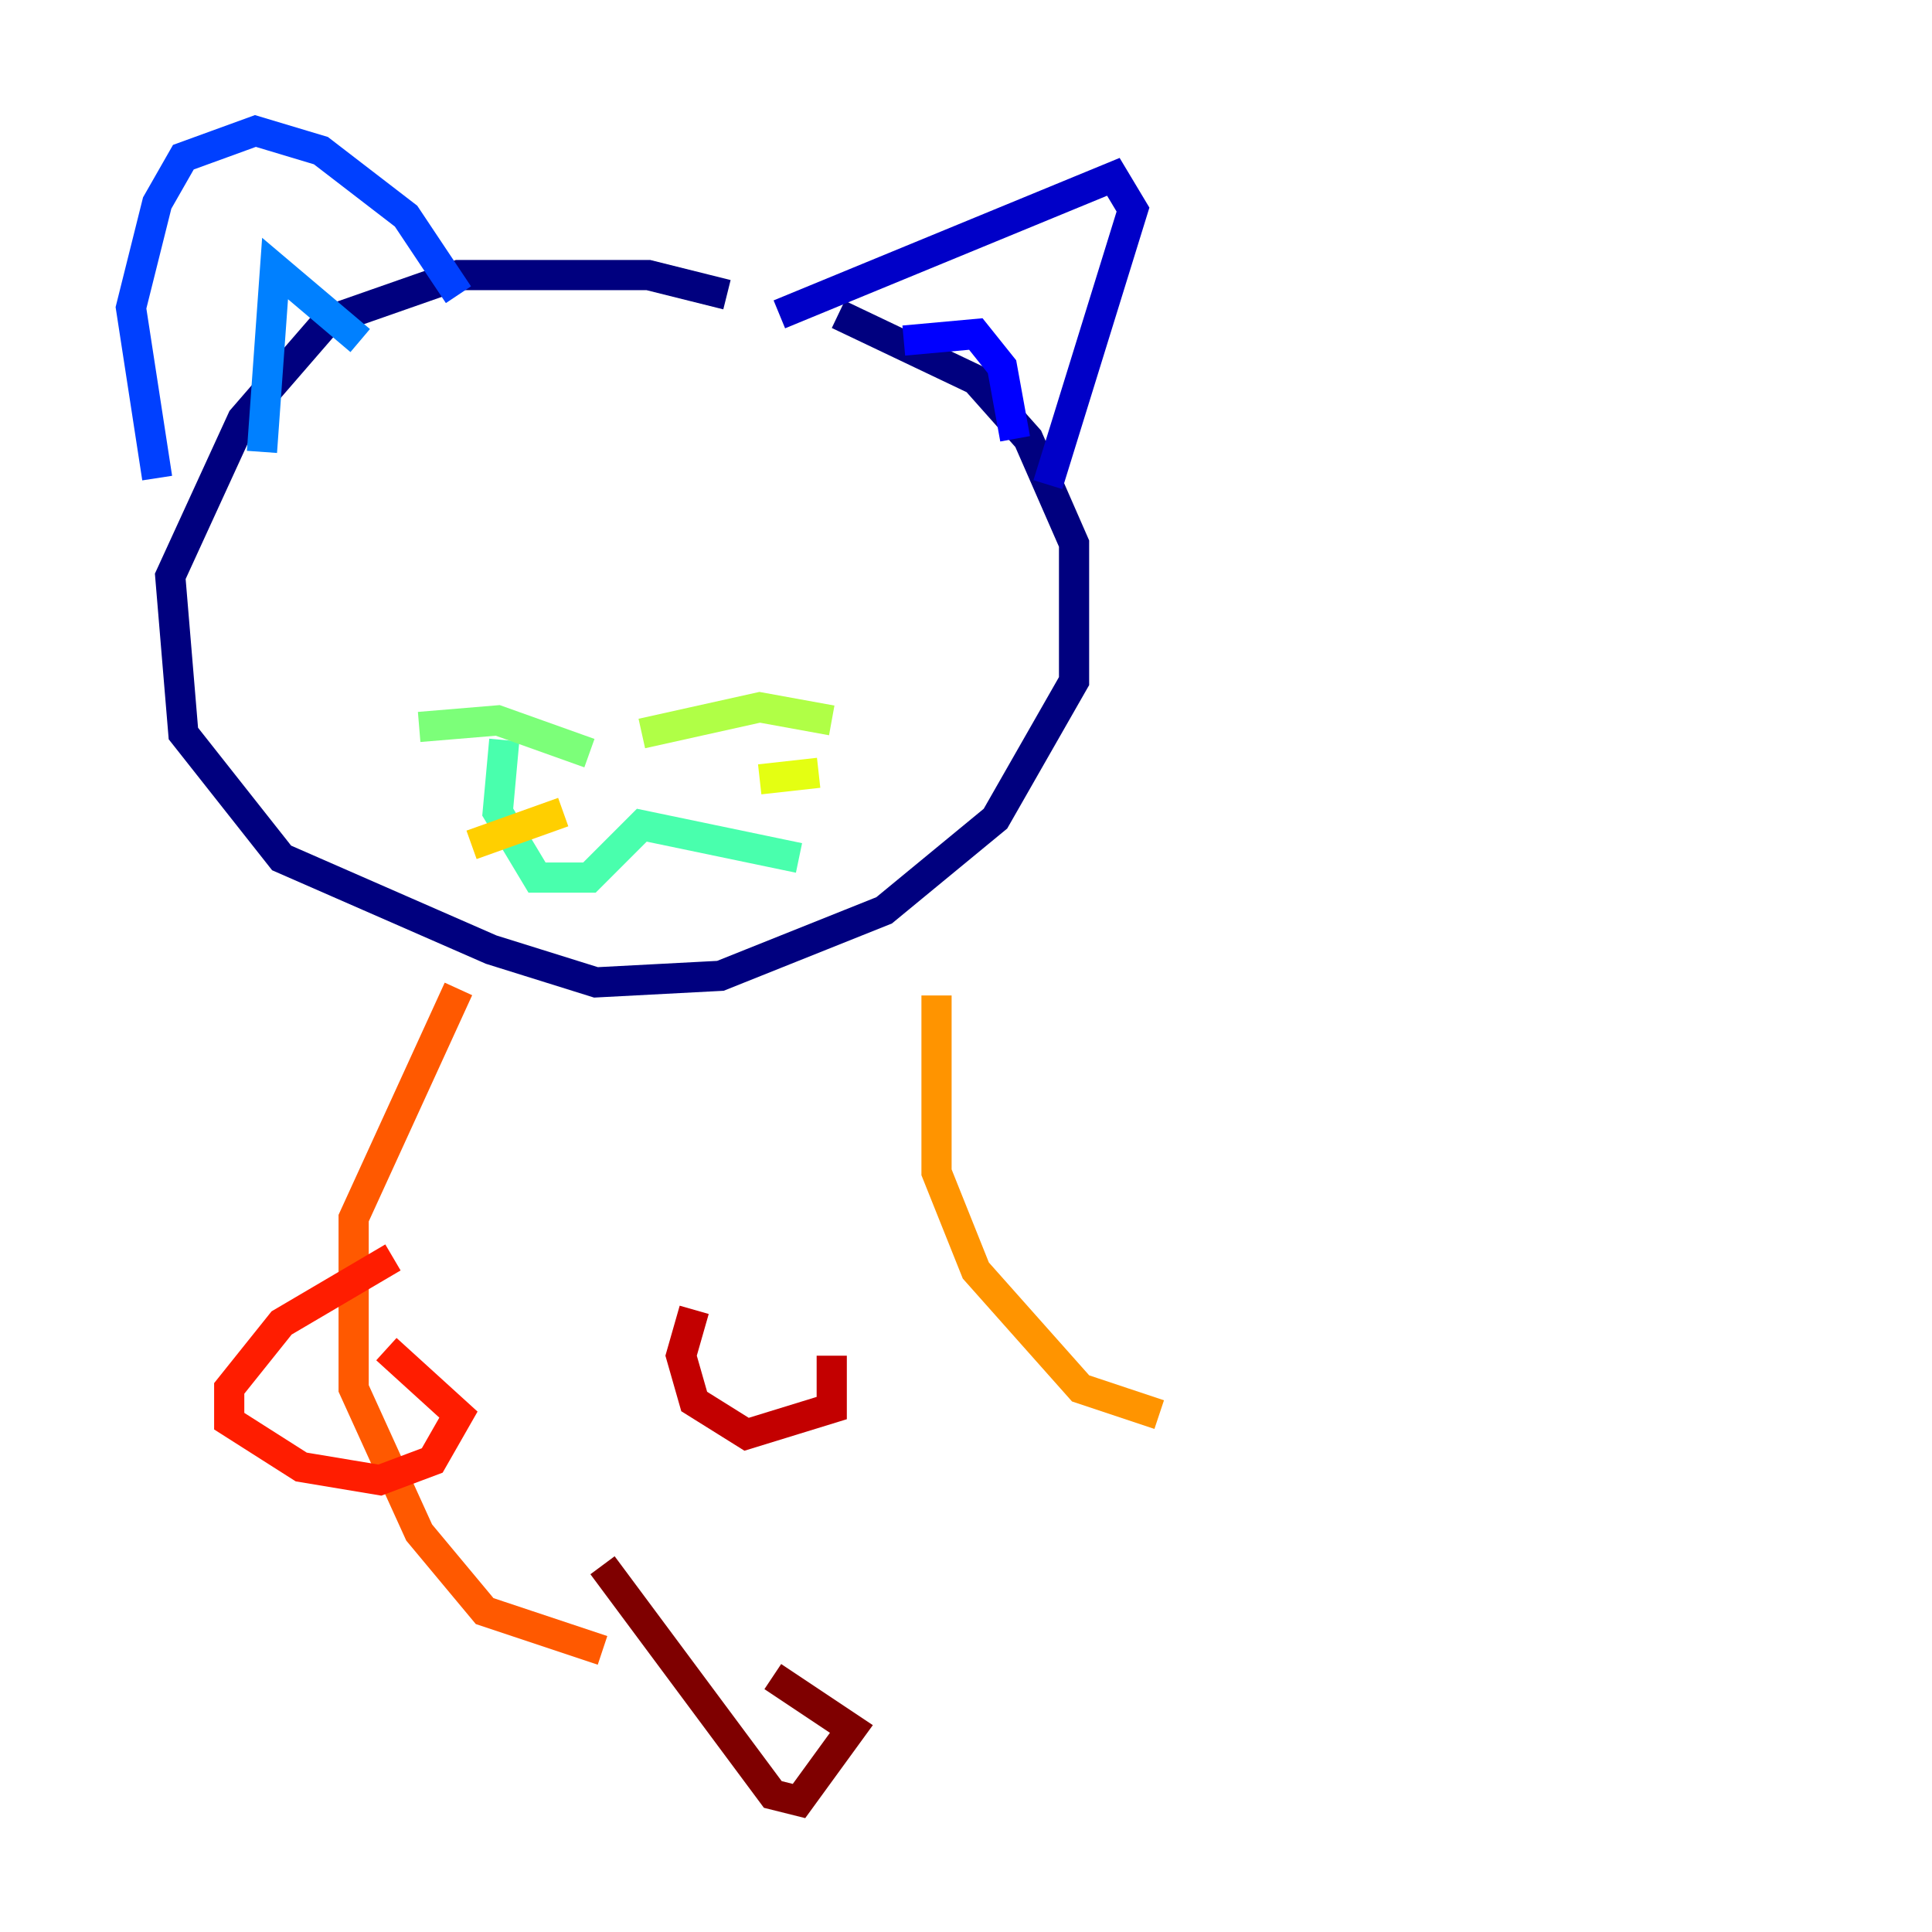 <?xml version="1.0" encoding="utf-8" ?>
<svg baseProfile="tiny" height="128" version="1.2" viewBox="0,0,128,128" width="128" xmlns="http://www.w3.org/2000/svg" xmlns:ev="http://www.w3.org/2001/xml-events" xmlns:xlink="http://www.w3.org/1999/xlink"><defs /><polyline fill="none" points="48.163,19.525 42.956,18.224 30.373,18.224 21.695,21.261 16.054,27.77 11.281,38.183 12.149,48.597 18.658,56.841 32.542,62.915 39.485,65.085 47.729,64.651 58.576,60.312 65.953,54.237 71.159,45.125 71.159,36.014 68.122,29.071 64.651,25.166 55.539,20.827" stroke="#00007f" stroke-width="2" /><polyline fill="none" points="51.634,20.827 73.763,11.715 75.064,13.885 69.424,32.108" stroke="#0000c8" stroke-width="2" /><polyline fill="none" points="67.254,29.071 66.386,24.298 64.651,22.129 59.878,22.563" stroke="#0000ff" stroke-width="2" /><polyline fill="none" points="30.373,19.525 26.902,14.319 21.261,9.98 16.922,8.678 12.149,10.414 10.414,13.451 8.678,20.393 10.414,31.675" stroke="#0040ff" stroke-width="2" /><polyline fill="none" points="23.864,22.563 18.224,17.79 17.356,29.939" stroke="#0080ff" stroke-width="2" /><polyline fill="none" points="57.275,39.919 57.275,39.919" stroke="#00c0ff" stroke-width="2" /><polyline fill="none" points="28.203,39.919 28.203,39.919" stroke="#15ffe1" stroke-width="2" /><polyline fill="none" points="33.41,49.031 32.976,53.803 35.58,58.142 39.051,58.142 42.522,54.671 52.936,56.841" stroke="#49ffad" stroke-width="2" /><polyline fill="none" points="39.051,49.898 32.976,47.729 27.77,48.163" stroke="#7cff79" stroke-width="2" /><polyline fill="none" points="55.105,47.729 50.332,46.861 42.522,48.597" stroke="#b0ff46" stroke-width="2" /><polyline fill="none" points="50.332,51.634 54.237,51.2" stroke="#e4ff12" stroke-width="2" /><polyline fill="none" points="37.315,53.803 31.241,55.973" stroke="#ffcf00" stroke-width="2" /><polyline fill="none" points="62.047,65.953 62.047,77.668 64.651,84.176 71.593,91.986 76.8,93.722" stroke="#ff9400" stroke-width="2" /><polyline fill="none" points="30.373,65.519 23.43,80.705 23.43,91.986 27.77,101.532 32.108,106.739 39.919,109.342" stroke="#ff5900" stroke-width="2" /><polyline fill="none" points="26.034,83.308 18.658,87.647 15.186,91.986 15.186,94.156 19.959,97.193 25.166,98.061 28.637,96.759 30.373,93.722 25.6,89.383" stroke="#ff1d00" stroke-width="2" /><polyline fill="none" points="45.993,86.78 45.125,89.817 45.993,92.854 49.464,95.024 55.105,93.288 55.105,89.817" stroke="#c30000" stroke-width="2" /><polyline fill="none" points="39.919,103.702 51.2,118.888 52.936,119.322 56.407,114.549 51.2,111.078" stroke="#7f0000" stroke-width="2" /></svg>